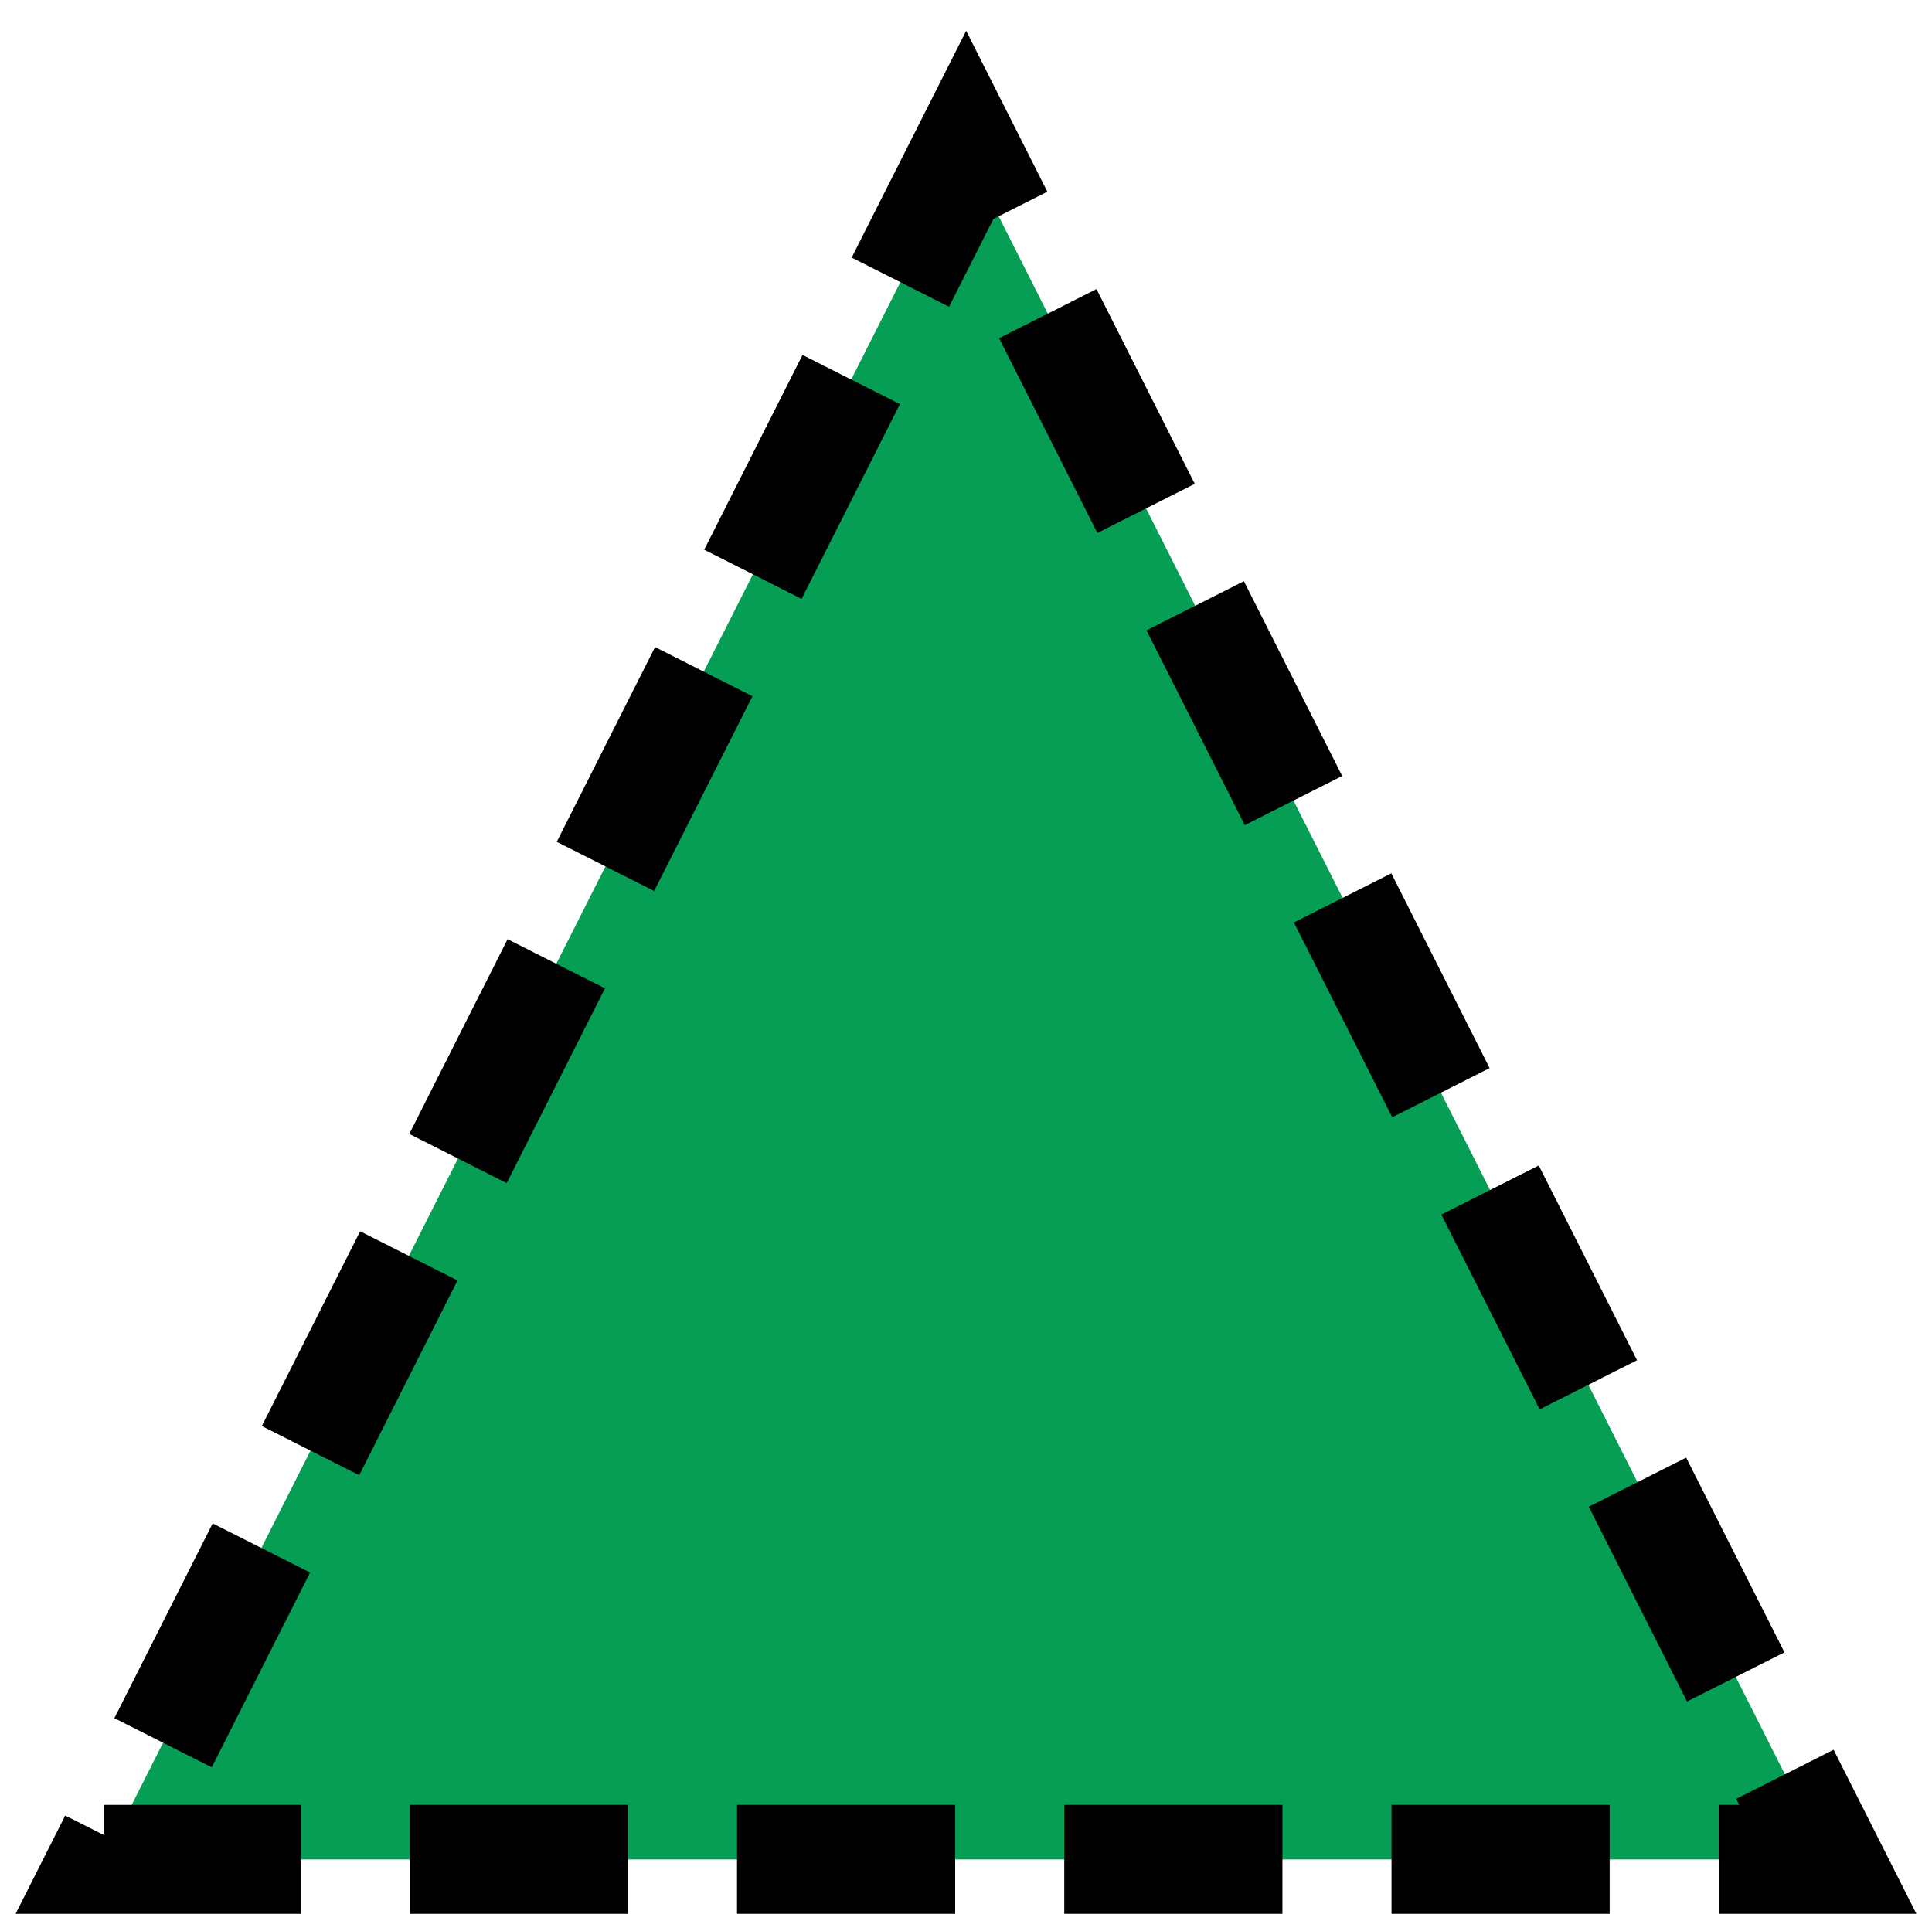 <?xml version="1.0" encoding="UTF-8" standalone="no"?>
<svg
   xmlns:dc="http://purl.org/dc/elements/1.1/"
   xmlns:cc="http://creativecommons.org/ns#"
   xmlns:rdf="http://www.w3.org/1999/02/22-rdf-syntax-ns#"
   xmlns:svg="http://www.w3.org/2000/svg"
   xmlns="http://www.w3.org/2000/svg"
   xmlns:sodipodi="http://sodipodi.sourceforge.net/DTD/sodipodi-0.dtd"
   xmlns:inkscape="http://www.inkscape.org/namespaces/inkscape"
   id="Layer_1"
   data-name="Layer 1"
   width="400.28"
   height="396.56"
   viewBox="0 0 400.28 396.56"
   version="1.1"
   inkscape:version="0.91 r13725"
   sodipodi:docname="LRhap.svg">
  <sodipodi:namedview
     pagecolor="#ffffff"
     bordercolor="#666666"
     borderopacity="1"
     objecttolerance="10"
     gridtolerance="10"
     guidetolerance="10"
     inkscape:pageopacity="0"
     inkscape:pageshadow="2"
     inkscape:window-width="777"
     inkscape:window-height="480"
     id="namedview11"
     showgrid="false"
     inkscape:zoom="0.59511802"
     inkscape:cx="200.14"
     inkscape:cy="198.28"
     inkscape:window-x="0"
     inkscape:window-y="0"
     inkscape:window-maximized="0"
     inkscape:current-layer="Layer_1" />
  <defs
     id="defs3">
    <style
       id="style5">
      .cls-1 {
        fill: #069d54;
        stroke: #000;
        stroke-width: 26.56px;
      }
    </style>
  </defs>
  <title
     id="title7">Rha</title>
  <g
     id="layer1"
     transform="translate(0,2)"
     style="stroke:#000000;stroke-opacity:1;stroke-width:22.6;stroke-miterlimit:4;stroke-dasharray:45.2,22.6;stroke-dashoffset:22.6">
    <path
       id="path4386"
       class="cls-1"
       d="m 7378,7386 -357.12,0 178.59,-353.81 z"
       transform="translate(-6999.3,-7002.72)"
       inkscape:connector-curvature="0"
       style="fill:#069d54;stroke:#000000;stroke-width:22.6;stroke-opacity:1;stroke-miterlimit:4;stroke-dasharray:45.2,22.6;stroke-dashoffset:22.6" />
  </g>
</svg>
